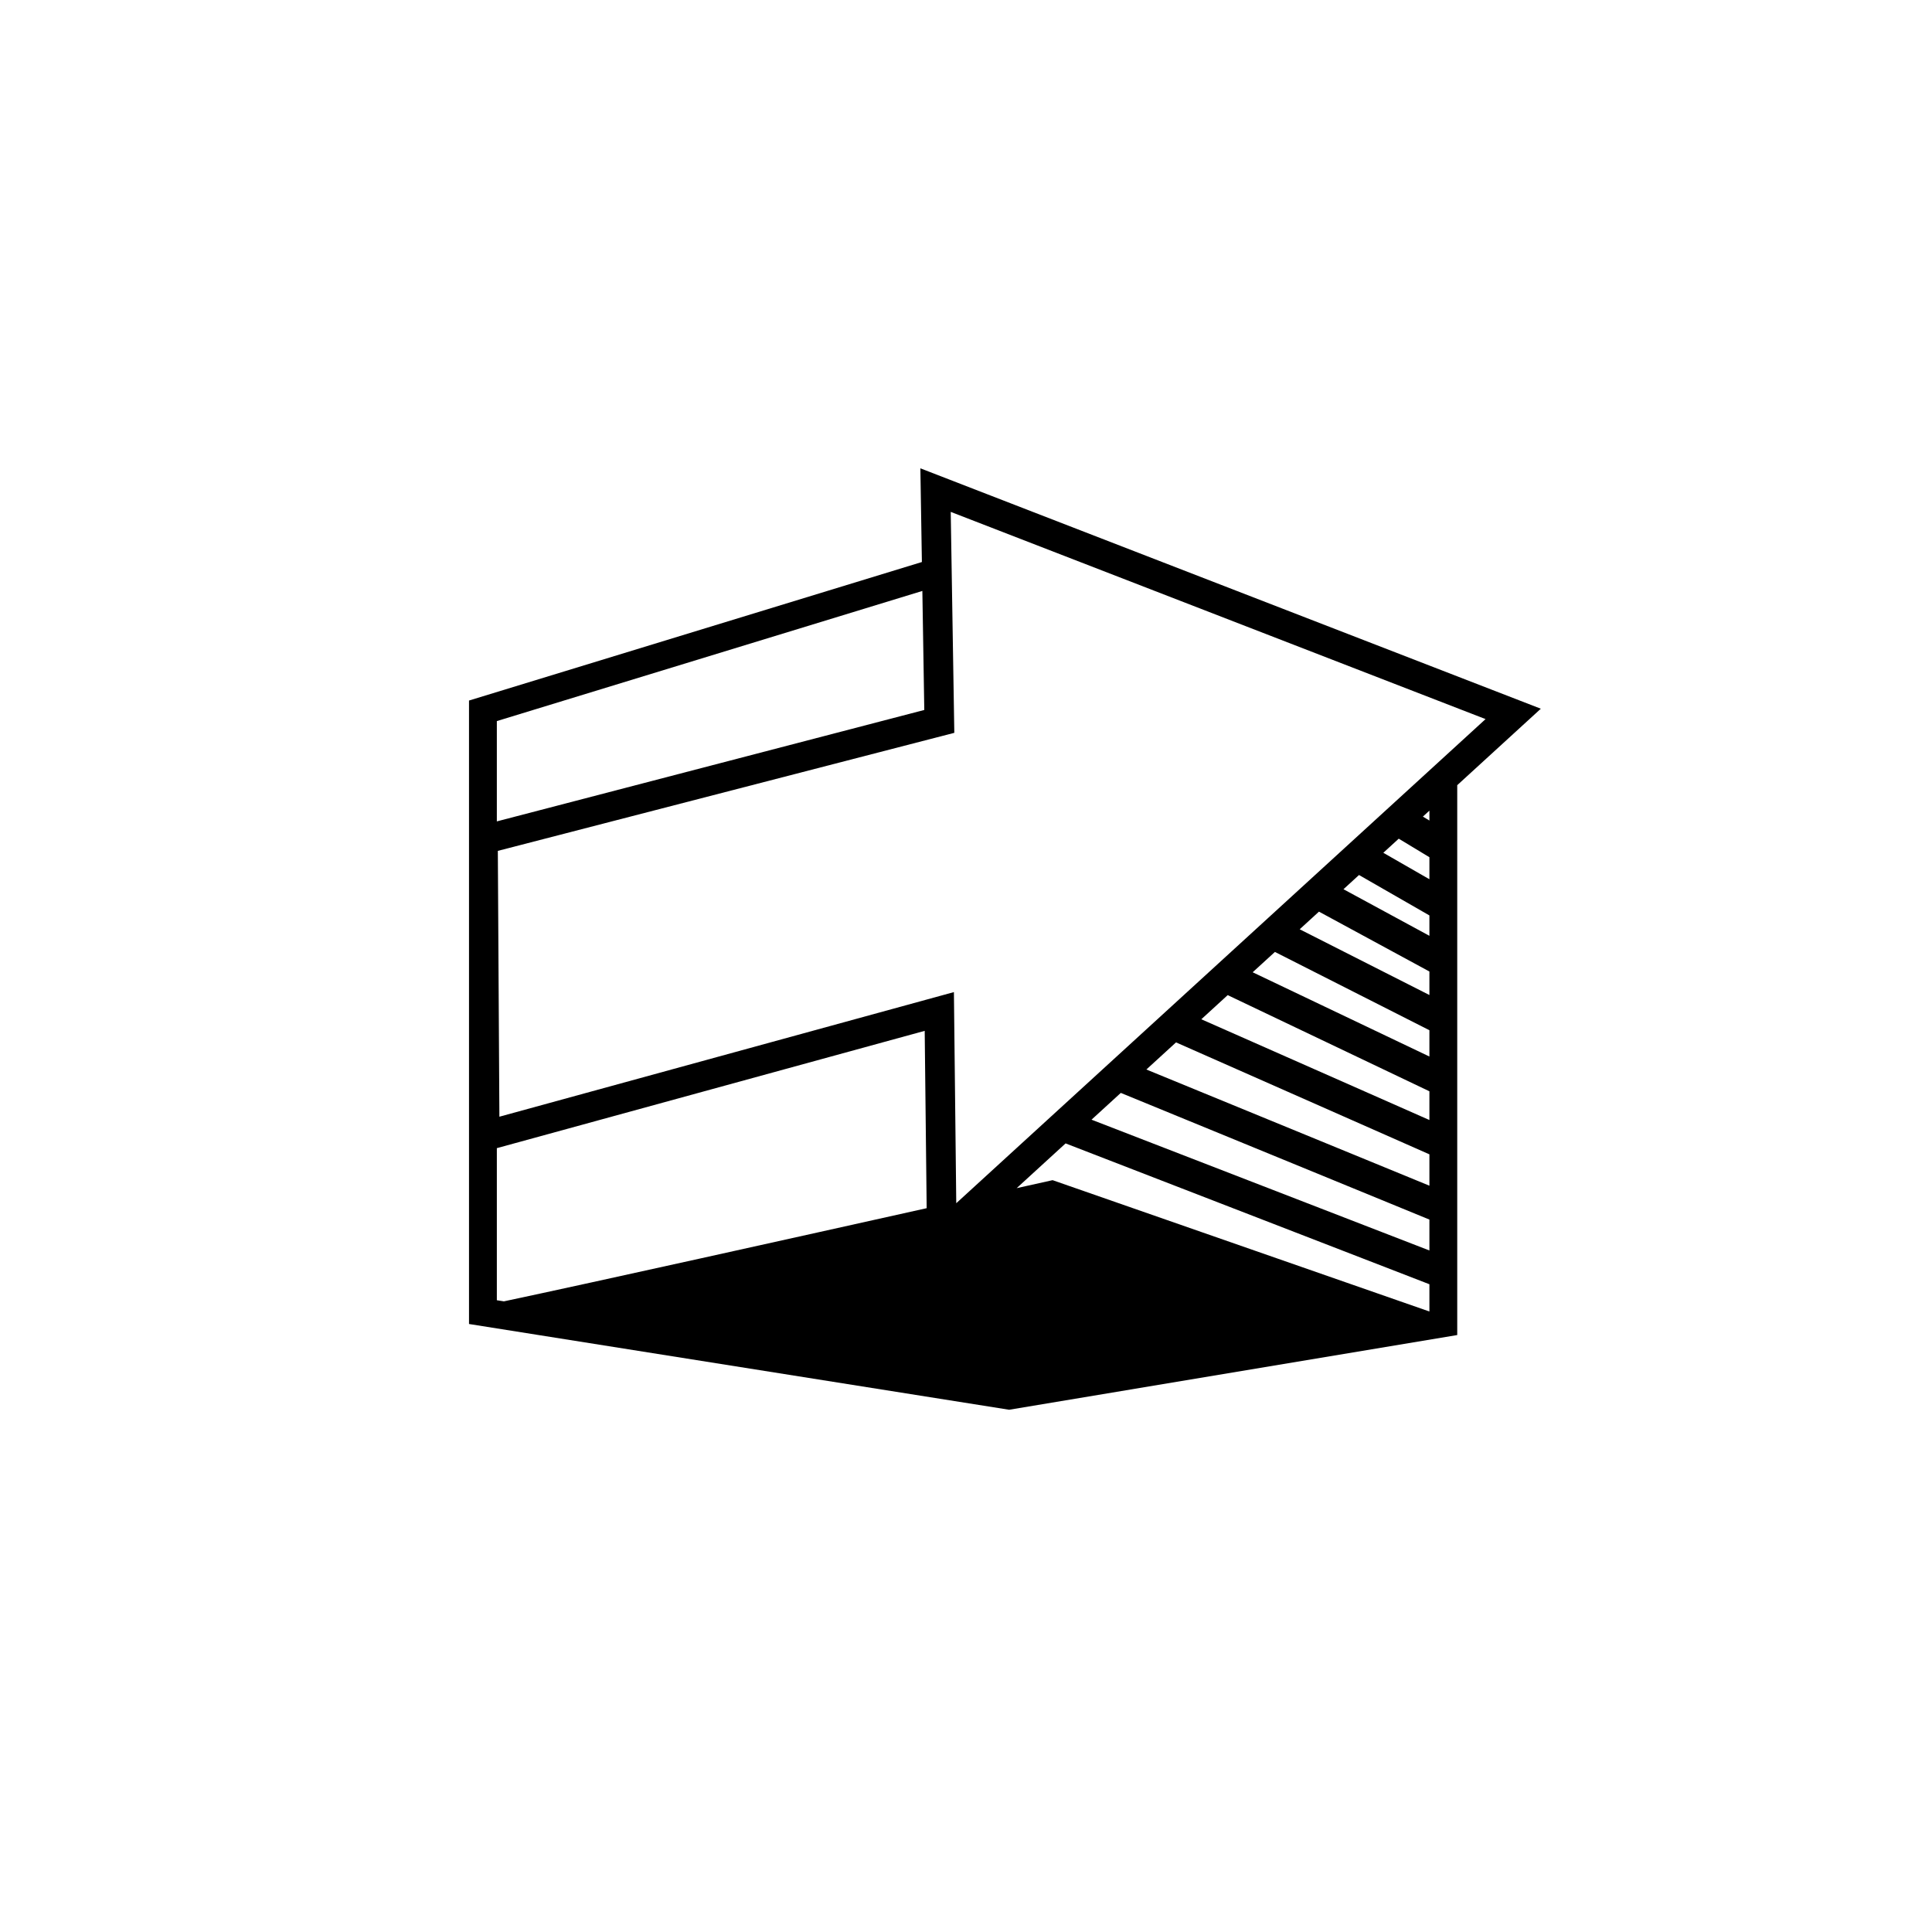<?xml version="1.0" encoding="UTF-8" standalone="no"?>
<svg
   xmlns:dc="http://purl.org/dc/elements/1.1/"
   xmlns:cc="http://creativecommons.org/ns#"
   xmlns:rdf="http://www.w3.org/1999/02/22-rdf-syntax-ns#"
   xmlns:svg="http://www.w3.org/2000/svg"
   xmlns="http://www.w3.org/2000/svg"
   version="1.1"
   id="svg38008"
   viewBox="0 0 283.465 283.465"
   height="80mm"
   width="80mm">
  <defs
     id="defs38010" />
  <g
     transform="translate(0,-768.898)"
     id="layer1">
    <g
       transform="matrix(2.141,0,0,2.141,-2110.842,709.085)"
       id="g43287">
      <g
         id="g43291"
         transform="translate(140.294,-30.229)">
        <path
           id="path43293"
           transform="matrix(0.327,0,0,0.327,866.236,77.475)"
           d="m 129.836,39.096 0.318,19.637 -94.91,29.029 0,130.658 113.191,17.971 93.912,-15.656 0,-115.236 17.518,-16.023 -130.029,-50.379 z m 6.361,9.129 112.084,43.426 -110.924,101.457 -0.492,-44.244 -95.254,26.115 -0.326,-55.711 95.664,-24.738 -0.752,-46.305 z m -5.945,16.568 0.404,24.945 -89.58,23.352 0,-21.021 89.176,-27.275 z m 106.262,46.041 0,2.078 -1.369,-0.826 1.369,-1.252 z m -6.428,5.879 6.428,3.885 0,4.615 -9.66,-5.545 3.232,-2.955 z m -8.324,7.613 14.752,8.471 0,4.27 -18.008,-9.762 3.256,-2.979 z m -8.393,7.676 23.145,12.547 0,4.928 -27.184,-13.779 4.039,-3.695 z m -9.23,8.445 32.375,16.41 0,5.51 -37.037,-17.658 4.662,-4.262 z m -9.896,9.051 42.271,20.154 0,6.02 -47.801,-21.115 5.529,-5.059 z m -63.5,7.486 0.412,37.166 c -26.35,5.873 -69.825,15.544 -88.598,19.525 l -1.48,-0.234 0,-31.873 89.666,-24.584 z m 52.67,2.42 53.102,23.461 0,6.572 -59.316,-24.35 6.215,-5.684 z m -11.574,10.586 64.676,26.547 0,6.477 -70.811,-27.412 6.135,-5.611 z m -11.57,10.582 76.246,29.518 0,5.699 -0.021,0.004 -78.951,-27.516 c 0,0 -4.204,0.936 -7.529,1.676 l 10.256,-9.381 z"
           style="color:#000000;font-style:normal;font-variant:normal;font-weight:normal;font-stretch:normal;font-size:medium;line-height:normal;font-family:sans-serif;text-indent:0;text-align:start;text-decoration:none;text-decoration-line:none;text-decoration-style:solid;text-decoration-color:#000000;letter-spacing:normal;word-spacing:normal;text-transform:none;direction:ltr;block-progression:tb;writing-mode:lr-tb;baseline-shift:baseline;text-anchor:start;white-space:normal;clip-rule:nonzero;display:inline;overflow:visible;visibility:visible;opacity:1;isolation:auto;mix-blend-mode:normal;color-interpolation:sRGB;color-interpolation-filters:linearRGB;solid-color:#000000;solid-opacity:1;fill:#000000;fill-opacity:1;fill-rule:nonzero;stroke:none;stroke-width:1;stroke-linecap:butt;stroke-linejoin:miter;stroke-miterlimit:10;stroke-dasharray:none;stroke-dashoffset:0;stroke-opacity:1;color-rendering:auto;image-rendering:auto;shape-rendering:auto;text-rendering:auto;enable-background:accumulate" />
      </g>
    </g>
  </g>
</svg>
